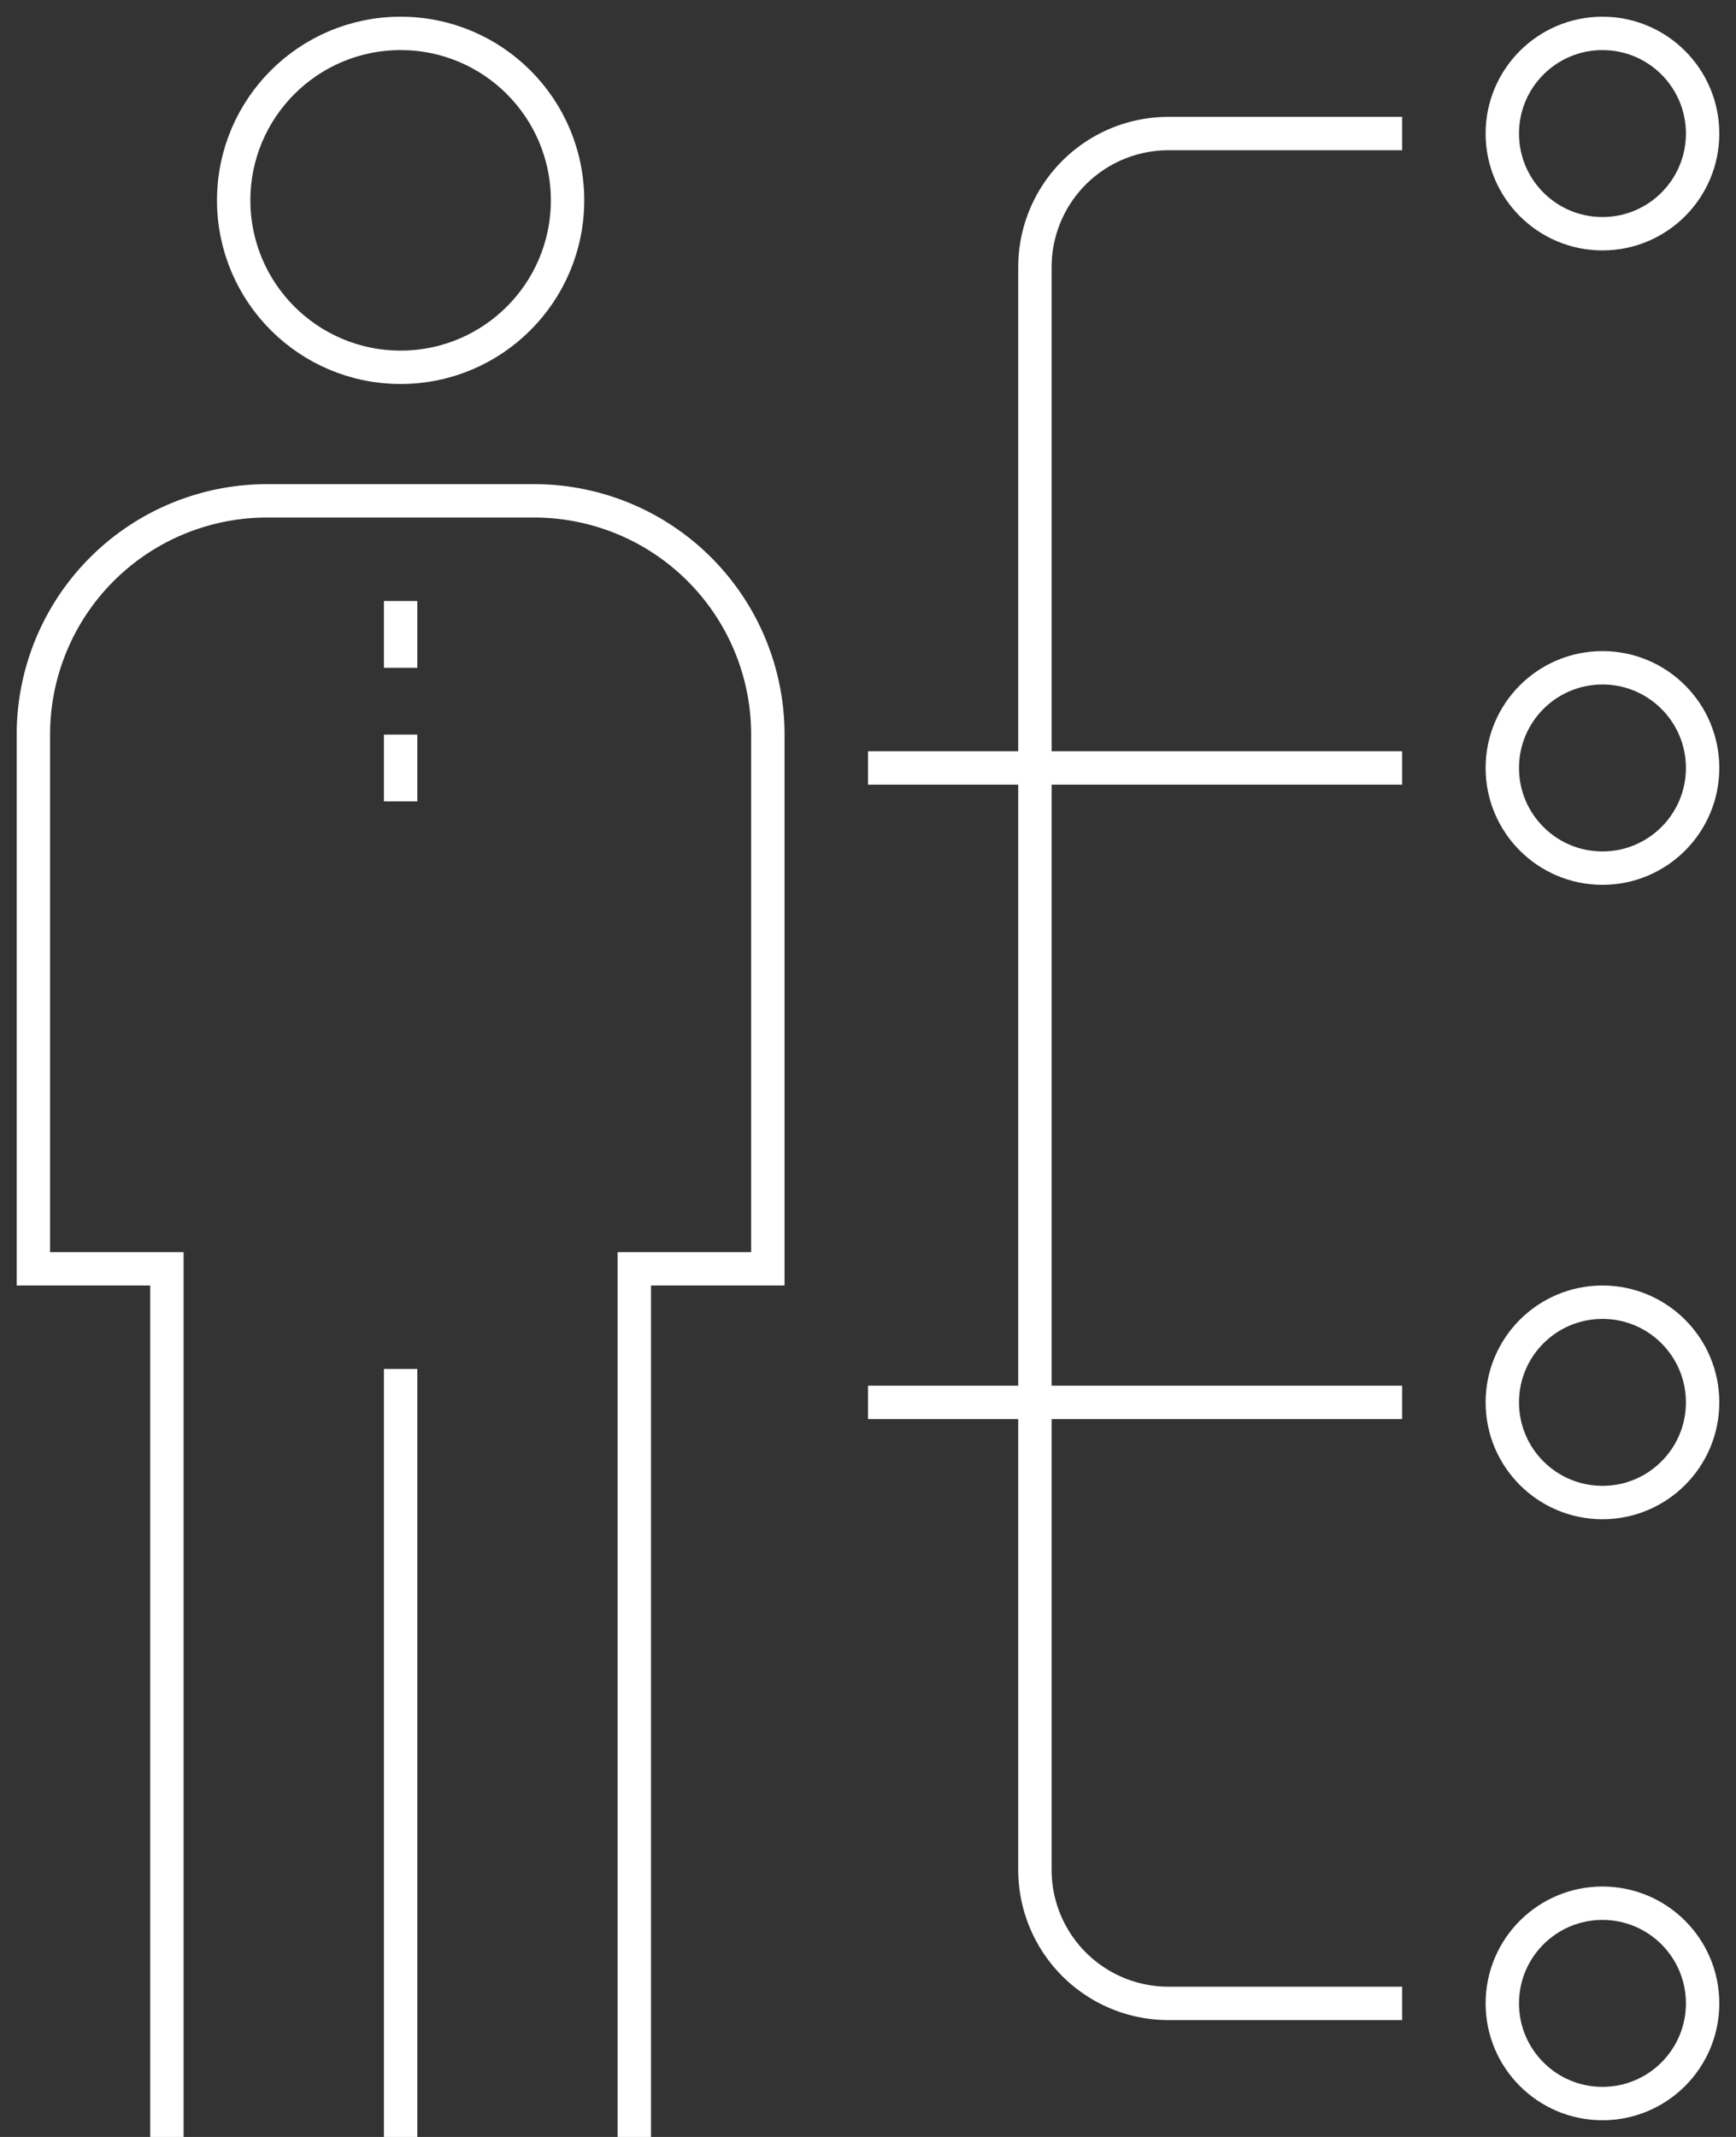 <svg xmlns="http://www.w3.org/2000/svg" viewBox="0 0 52 64"><rect x="0" y="0" width="52" height="64" fill="#333333" stroke="none"/><defs><style>.cls-1{fill:none;stroke:#fff;stroke-miterlimit:10;stroke-width:1px;}</style></defs><title>Asset 20</title><g id="Layer_2" data-name="Layer 2"><g id="Layer_1-2" data-name="Layer 1"><path class="cls-1" d="M42,4H35a4,4,0,0,0-4,4V56a4,4,0,0,0,4,4h7"/><circle class="cls-1" cx="48" cy="4" r="3"/><circle class="cls-1" cx="48" cy="42" r="3"/><circle class="cls-1" cx="48" cy="60" r="3"/><line class="cls-1" x1="26" y1="42" x2="42" y2="42"/><circle class="cls-1" cx="48" cy="23" r="3"/><line class="cls-1" x1="26" y1="23" x2="42" y2="23"/><line class="cls-1" x1="12" y1="64" x2="12" y2="41"/><circle class="cls-1" cx="12" cy="6" r="5"/><path class="cls-1" d="M5,64V38H1V22a7,7,0,0,1,7-7h8a7,7,0,0,1,7,7V38H19V64"/><line class="cls-1" x1="12" y1="18" x2="12" y2="20"/><line class="cls-1" x1="12" y1="22" x2="12" y2="24"/></g></g></svg>
